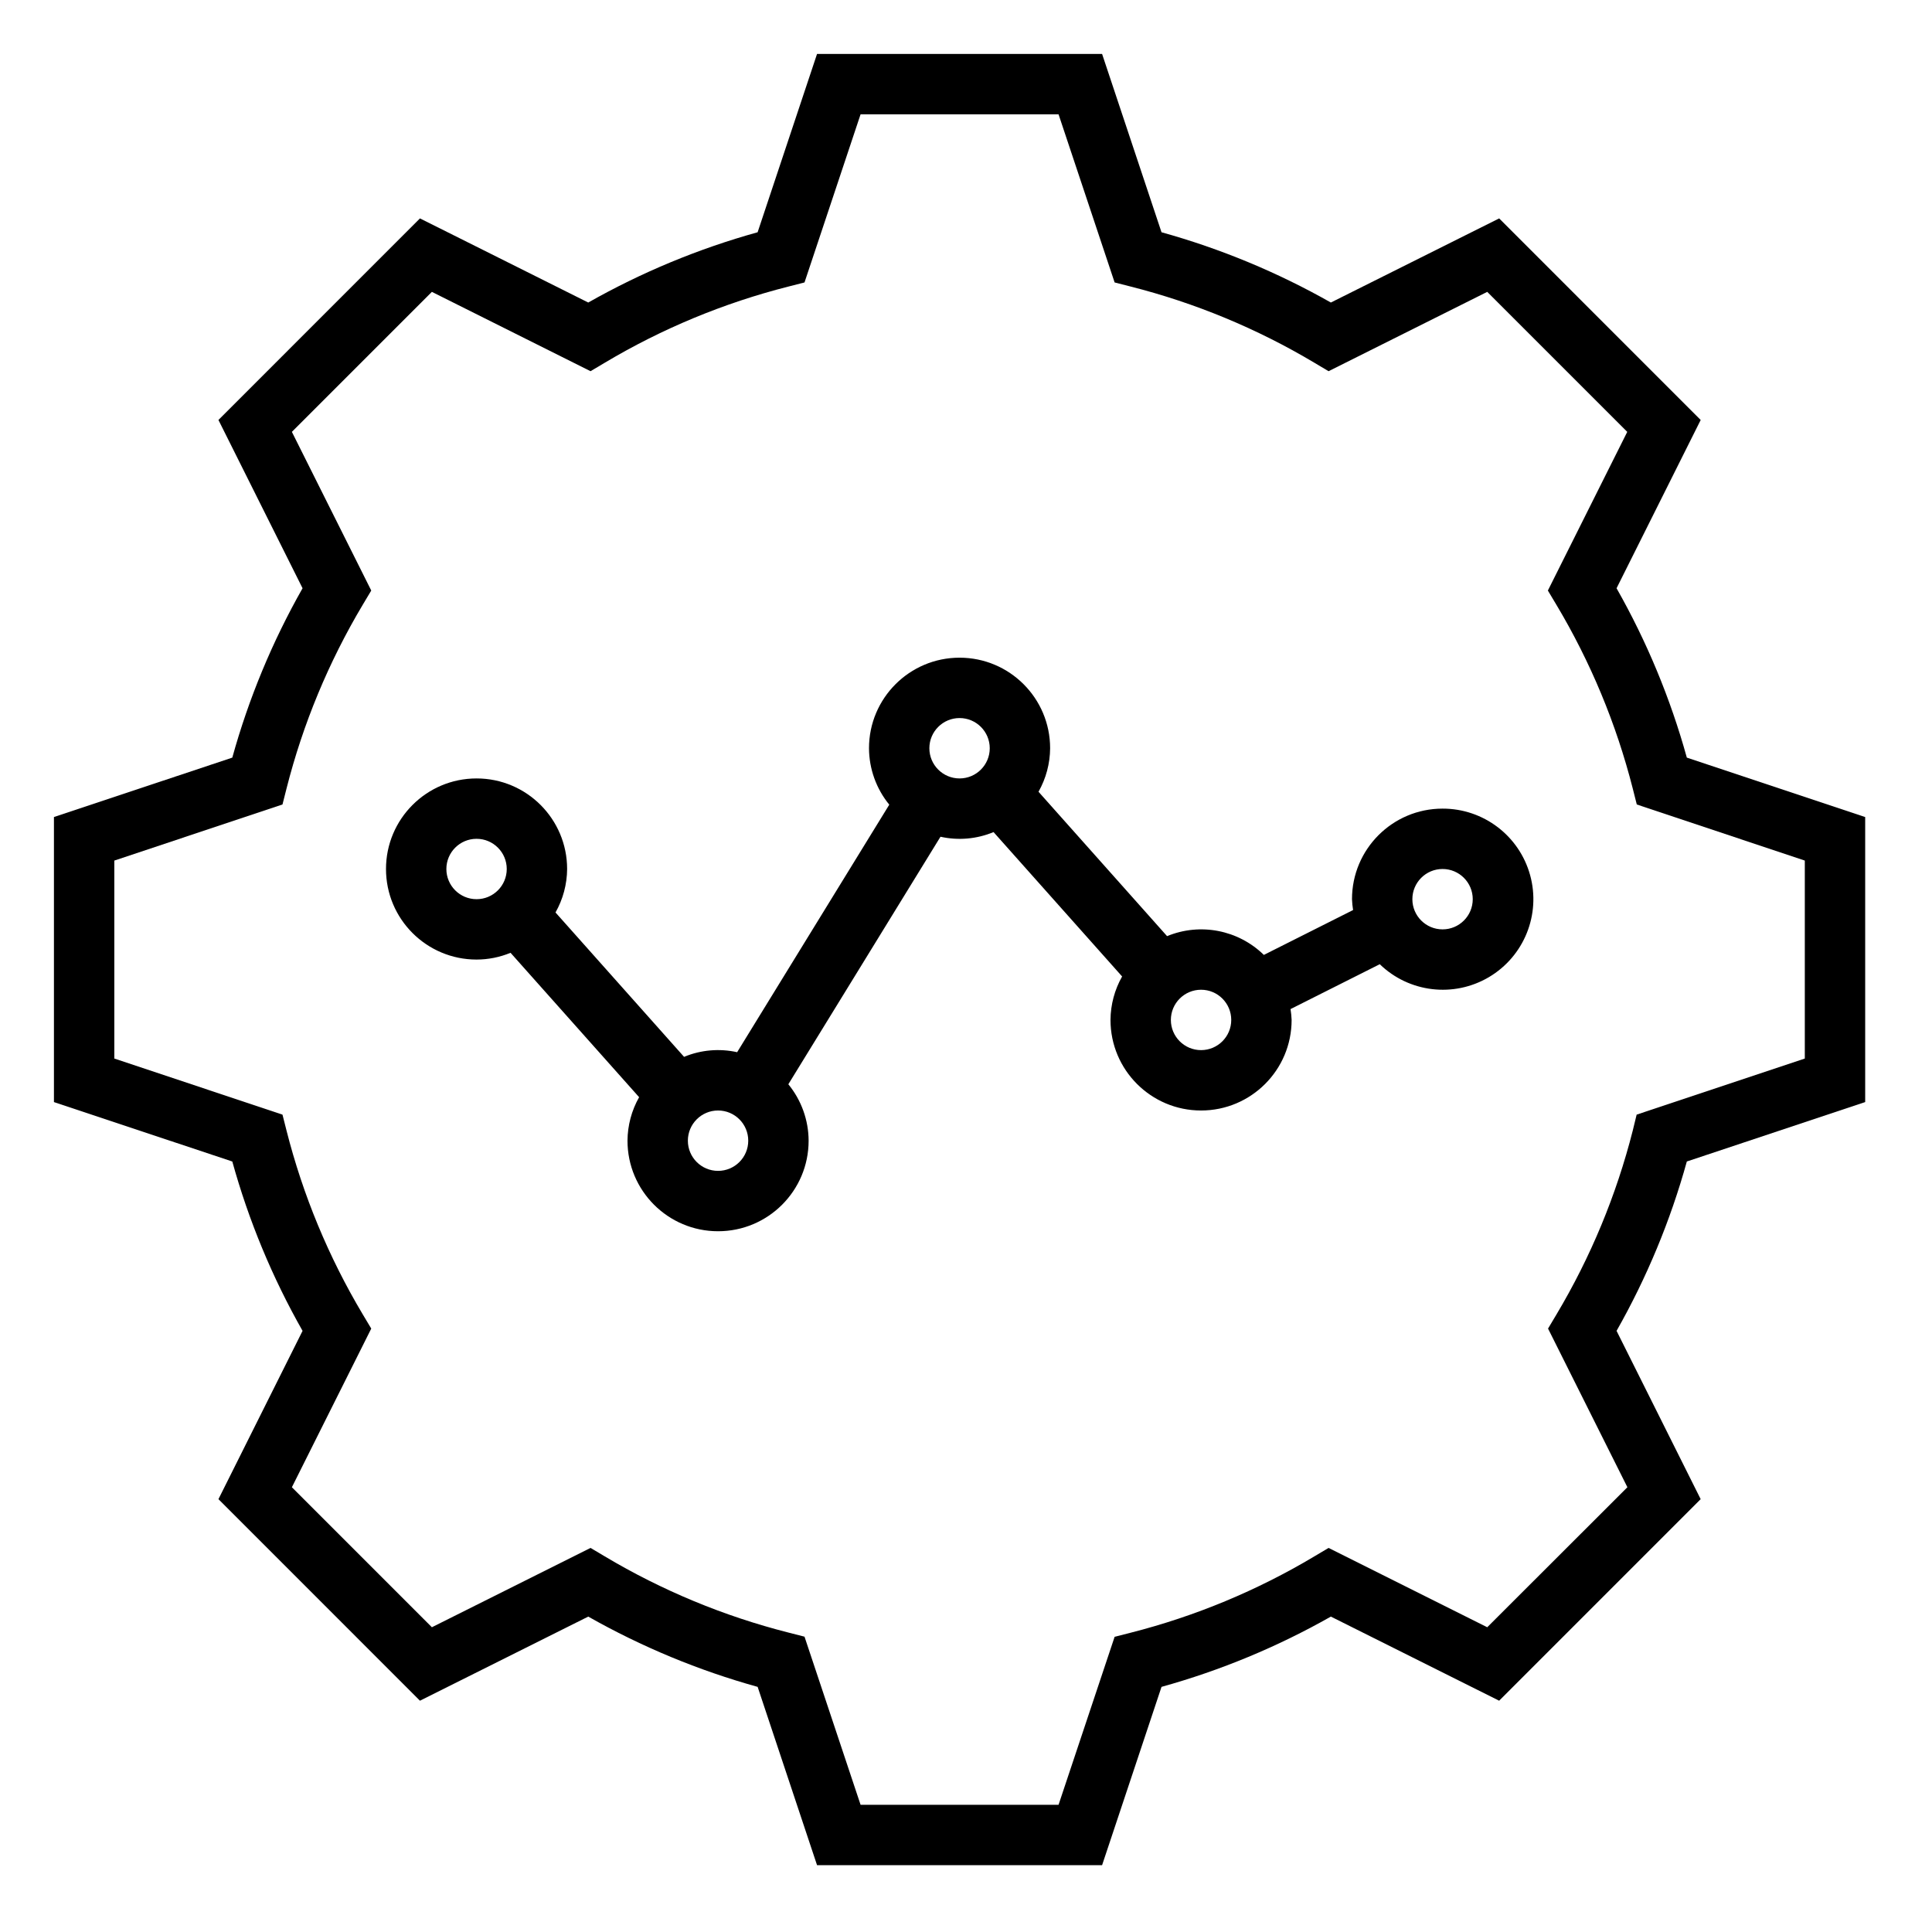 <svg height="800pt" viewBox="-24 -24 800 800" width="800pt" xmlns="http://www.w3.org/2000/svg"><path d="m573.332 310.832c-20.707 0-37.5 16.793-37.5 37.5.059 1.512.215 3.008.449 4.5l-36.945 18.578c-10.602-10.371-26.367-13.43-40.074-7.773l-53.238-59.789c3.109-5.496 4.766-11.695 4.809-18.016 0-20.707-16.789-37.5-37.5-37.5-20.707 0-37.5 16.793-37.5 37.5.039 8.523 3.004 16.773 8.398 23.367l-62.996 102.492c-7.355-1.633-15.023-.961-21.973 1.93l-53.238-59.789c3.109-5.492 4.766-11.691 4.809-18 0-20.707-16.789-37.5-37.5-37.5-20.707 0-37.5 16.793-37.5 37.5 0 20.711 16.793 37.5 37.5 37.5 4.832-.008 9.609-.957 14.074-2.801l53.238 59.789c-3.113 5.492-4.766 11.695-4.812 18.012 0 20.711 16.793 37.5 37.5 37.5 20.711 0 37.5-16.789 37.5-37.5-.039-8.52-3-16.77-8.398-23.363l63-102.496c7.352 1.637 15.023.965 21.973-1.926l53.238 59.789c-3.113 5.492-4.766 11.688-4.812 17.996 0 20.711 16.793 37.5 37.5 37.5 20.711 0 37.5-16.789 37.5-37.5-.059-1.508-.215-3.008-.449-4.496l36.949-18.578c12.145 11.773 30.664 13.953 45.215 5.34 14.551-8.625 21.535-25.918 17.043-42.227-4.492-16.301-19.344-27.582-36.258-27.539zm-412.5 25c0-6.902 5.598-12.5 12.5-12.5 6.906 0 12.5 5.598 12.5 12.5 0 6.906-5.594 12.5-12.5 12.5-6.902 0-12.5-5.594-12.5-12.5zm112.5 125c-6.902 0-12.5-5.594-12.5-12.5 0-6.902 5.598-12.5 12.5-12.5 6.906 0 12.5 5.598 12.5 12.5 0 6.906-5.594 12.5-12.5 12.5zm87.5-175c0-6.902 5.598-12.5 12.5-12.5 6.906 0 12.5 5.598 12.5 12.5 0 6.906-5.594 12.5-12.5 12.5-6.902 0-12.5-5.594-12.5-12.5zm112.5 125c-6.902 0-12.5-5.594-12.5-12.5 0-6.902 5.598-12.5 12.5-12.5 6.906 0 12.5 5.598 12.5 12.5 0 6.906-5.594 12.5-12.5 12.5zm100-50c-6.902 0-12.5-5.594-12.5-12.5 0-6.902 5.598-12.5 12.5-12.5 6.906 0 12.5 5.598 12.5 12.5 0 6.906-5.594 12.5-12.5 12.5zm0 0"/><path d="m748.332 432.348v-118.027l-73.852-24.609c-6.785-24.484-16.559-48.039-29.098-70.129l34.836-69.676-83.449-83.469-69.688 34.832c-22.098-12.527-45.648-22.297-70.125-29.098l-24.609-73.84h-118.027l-24.609 73.84c-24.477 6.801-48.027 16.57-70.129 29.098l-69.688-34.832-83.445 83.457 34.832 69.688c-12.539 22.09-22.309 45.645-29.094 70.129l-73.855 24.609v118.027l73.855 24.609c6.785 24.48 16.555 48.035 29.094 70.125l-34.832 69.688 83.445 83.457 69.688-34.828c22.105 12.523 45.656 22.297 70.137 29.098l24.602 73.836h118.027l24.609-73.836c24.477-6.801 48.027-16.574 70.125-29.098l69.68 34.828 83.445-83.457-34.824-69.688c12.539-22.098 22.312-45.652 29.098-70.137zm-96.25 11.824c-6.797 26.75-17.426 52.379-31.562 76.086l-3.508 5.879 32.859 65.699-58.035 57.973-65.699-32.848-5.879 3.496c-23.707 14.16-49.34 24.809-76.098 31.625l-6.621 1.691-23.219 69.559h-81.973l-23.219-69.621-6.621-1.691c-26.758-6.793-52.391-17.426-76.098-31.562l-5.879-3.496-65.699 32.848-57.973-57.973 32.867-65.699-3.516-5.879c-14.137-23.707-24.773-49.336-31.562-76.086l-1.68-6.625-69.637-23.227v-81.973l69.637-23.227 1.68-6.629c6.789-26.746 17.426-52.375 31.562-76.082l3.516-5.879-32.867-65.699 57.973-57.973 65.699 32.848 5.879-3.496c23.707-14.137 49.34-24.773 76.098-31.562l6.621-1.691 23.219-69.625h81.973l23.219 69.625 6.621 1.691c26.758 6.789 52.391 17.426 76.098 31.562l5.879 3.496 65.699-32.848 57.973 57.973-32.867 65.699 3.516 5.879c14.16 23.699 24.809 49.324 31.625 76.082l1.676 6.629 69.574 23.227v81.973l-69.633 23.227zm0 0"/></svg>